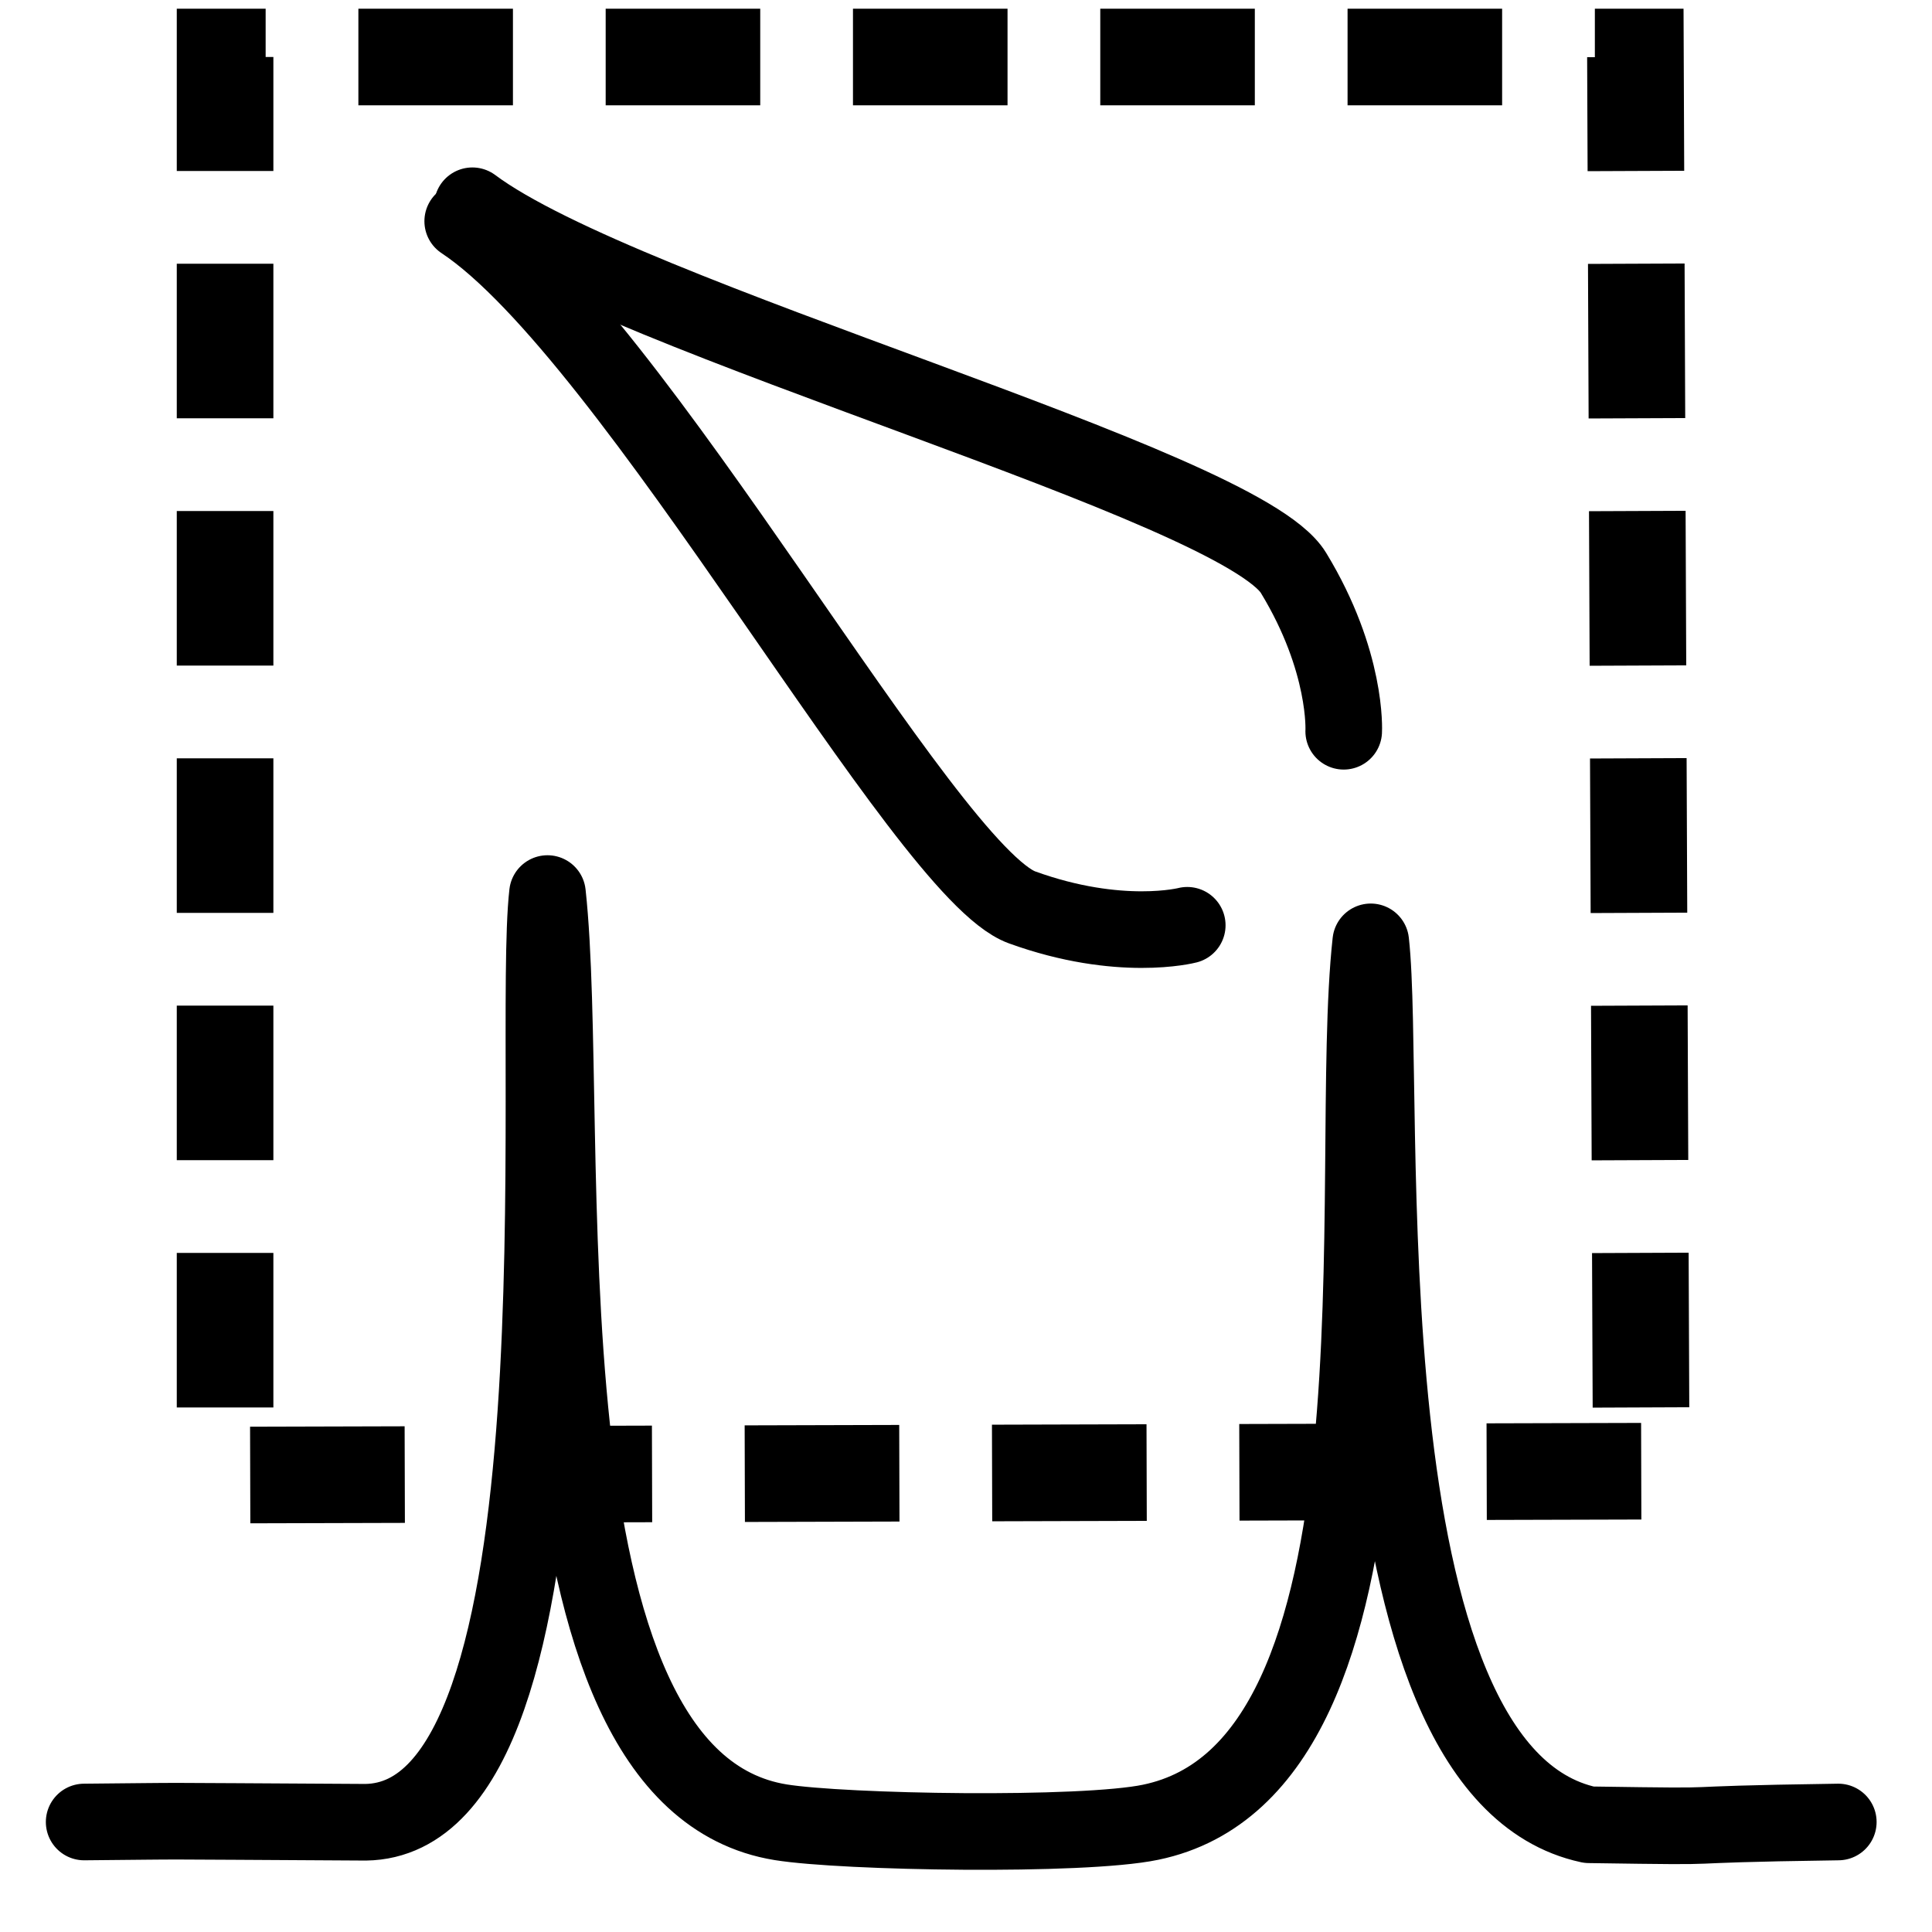 <?xml version="1.0" encoding="utf-8"?>
<!-- Generator: Adobe Illustrator 14.0.0, SVG Export Plug-In . SVG Version: 6.00 Build 43363)  -->
<!DOCTYPE svg PUBLIC "-//W3C//DTD SVG 1.1//EN" "http://www.w3.org/Graphics/SVG/1.1/DTD/svg11.dtd">
<svg version="1.1"
	 id="svg4152" xmlns:dc="http://purl.org/dc/elements/1.1/" xmlns:inkscape="http://www.inkscape.org/namespaces/inkscape" sodipodi:docname="peaks.svg" xmlns:sodipodi="http://sodipodi.sourceforge.net/DTD/sodipodi-0.dtd" xmlns:cc="http://creativecommons.org/ns#" xmlns:rdf="http://www.w3.org/1999/02/22-rdf-syntax-ns#" xmlns:svg="http://www.w3.org/2000/svg" inkscape:version="0.92.1 r15371"
	 xmlns="http://www.w3.org/2000/svg" xmlns:xlink="http://www.w3.org/1999/xlink" x="0px" y="0px" width="1000px" height="1000px"
	 viewBox="0 0 1000 1000" enable-background="new 0 0 1000 1000" xml:space="preserve">
<sodipodi:namedview  objecttolerance="20" inkscape:current-layer="svg4152" inkscape:window-y="-4" inkscape:window-x="-4" inkscape:cy="459.29481" inkscape:cx="357.82213" inkscape:zoom="0.5" showgrid="true" pagecolor="#ffffff" inkscape:pageshadow="2" showguides="true" inkscape:window-width="1280" inkscape:window-height="753" bordercolor="#666666" borderopacity="1.0" inkscape:pageopacity="0.0" inkscape:guide-bbox="true" inkscape:window-maximized="1" id="base">
	<sodipodi:guide  inkscape:locked="false" position="200" orientation="horizontal" id="guide5596"></sodipodi:guide>
	<inkscape:grid  type="xygrid" empspacing="50" id="grid3430"></inkscape:grid>
	<sodipodi:guide  inkscape:locked="false" position="550,1000" orientation="0,1" id="guide4169"></sodipodi:guide>
</sodipodi:namedview>
<path id="path3736" inkscape:connector-curvature="0" fill="none" stroke="#000000" stroke-width="39.653" stroke-linecap="round" stroke-linejoin="round" d="
	M43.556,943.061c64.941-0.561,18.941-0.561,145.707,0.134C307.5,941.5,274.516,540.484,283.373,462.5
	c13.218,120.809-19.691,457.958,120.678,480.692c32.647,5.286,156.088,7.4,191.512,0C734.876,914.378,696.282,608.309,709.5,487.5
	c8.724,77.984-17,429,113,457c87.151,1.308,27.312,0,129-1.439"/>
<path fill="none" stroke="#000000" stroke-width="39.653" stroke-linecap="round" stroke-linejoin="round" d="M244.5,106.5
	c79,59,397,144,425,190s26,82,26,82"/>
<path fill="none" stroke="#000000" stroke-width="39.653" stroke-linecap="round" stroke-linejoin="round" d="M239.5,114.5
	c89,59,238.867,336.803,289.497,355.152c50.629,18.35,85.522,9.27,85.522,9.27"/>
<path fill="none" stroke="#000000" stroke-width="39.653" stroke-linecap="round" stroke-linejoin="round" d="M340.5,324.5"/>
<polygon fill="none" stroke="#000000" stroke-width="50" stroke-dasharray="80,48" points="849.5,761.5 116.5,763.5 116.5,29.5 
	846.5,29.5 "/>
</svg>
